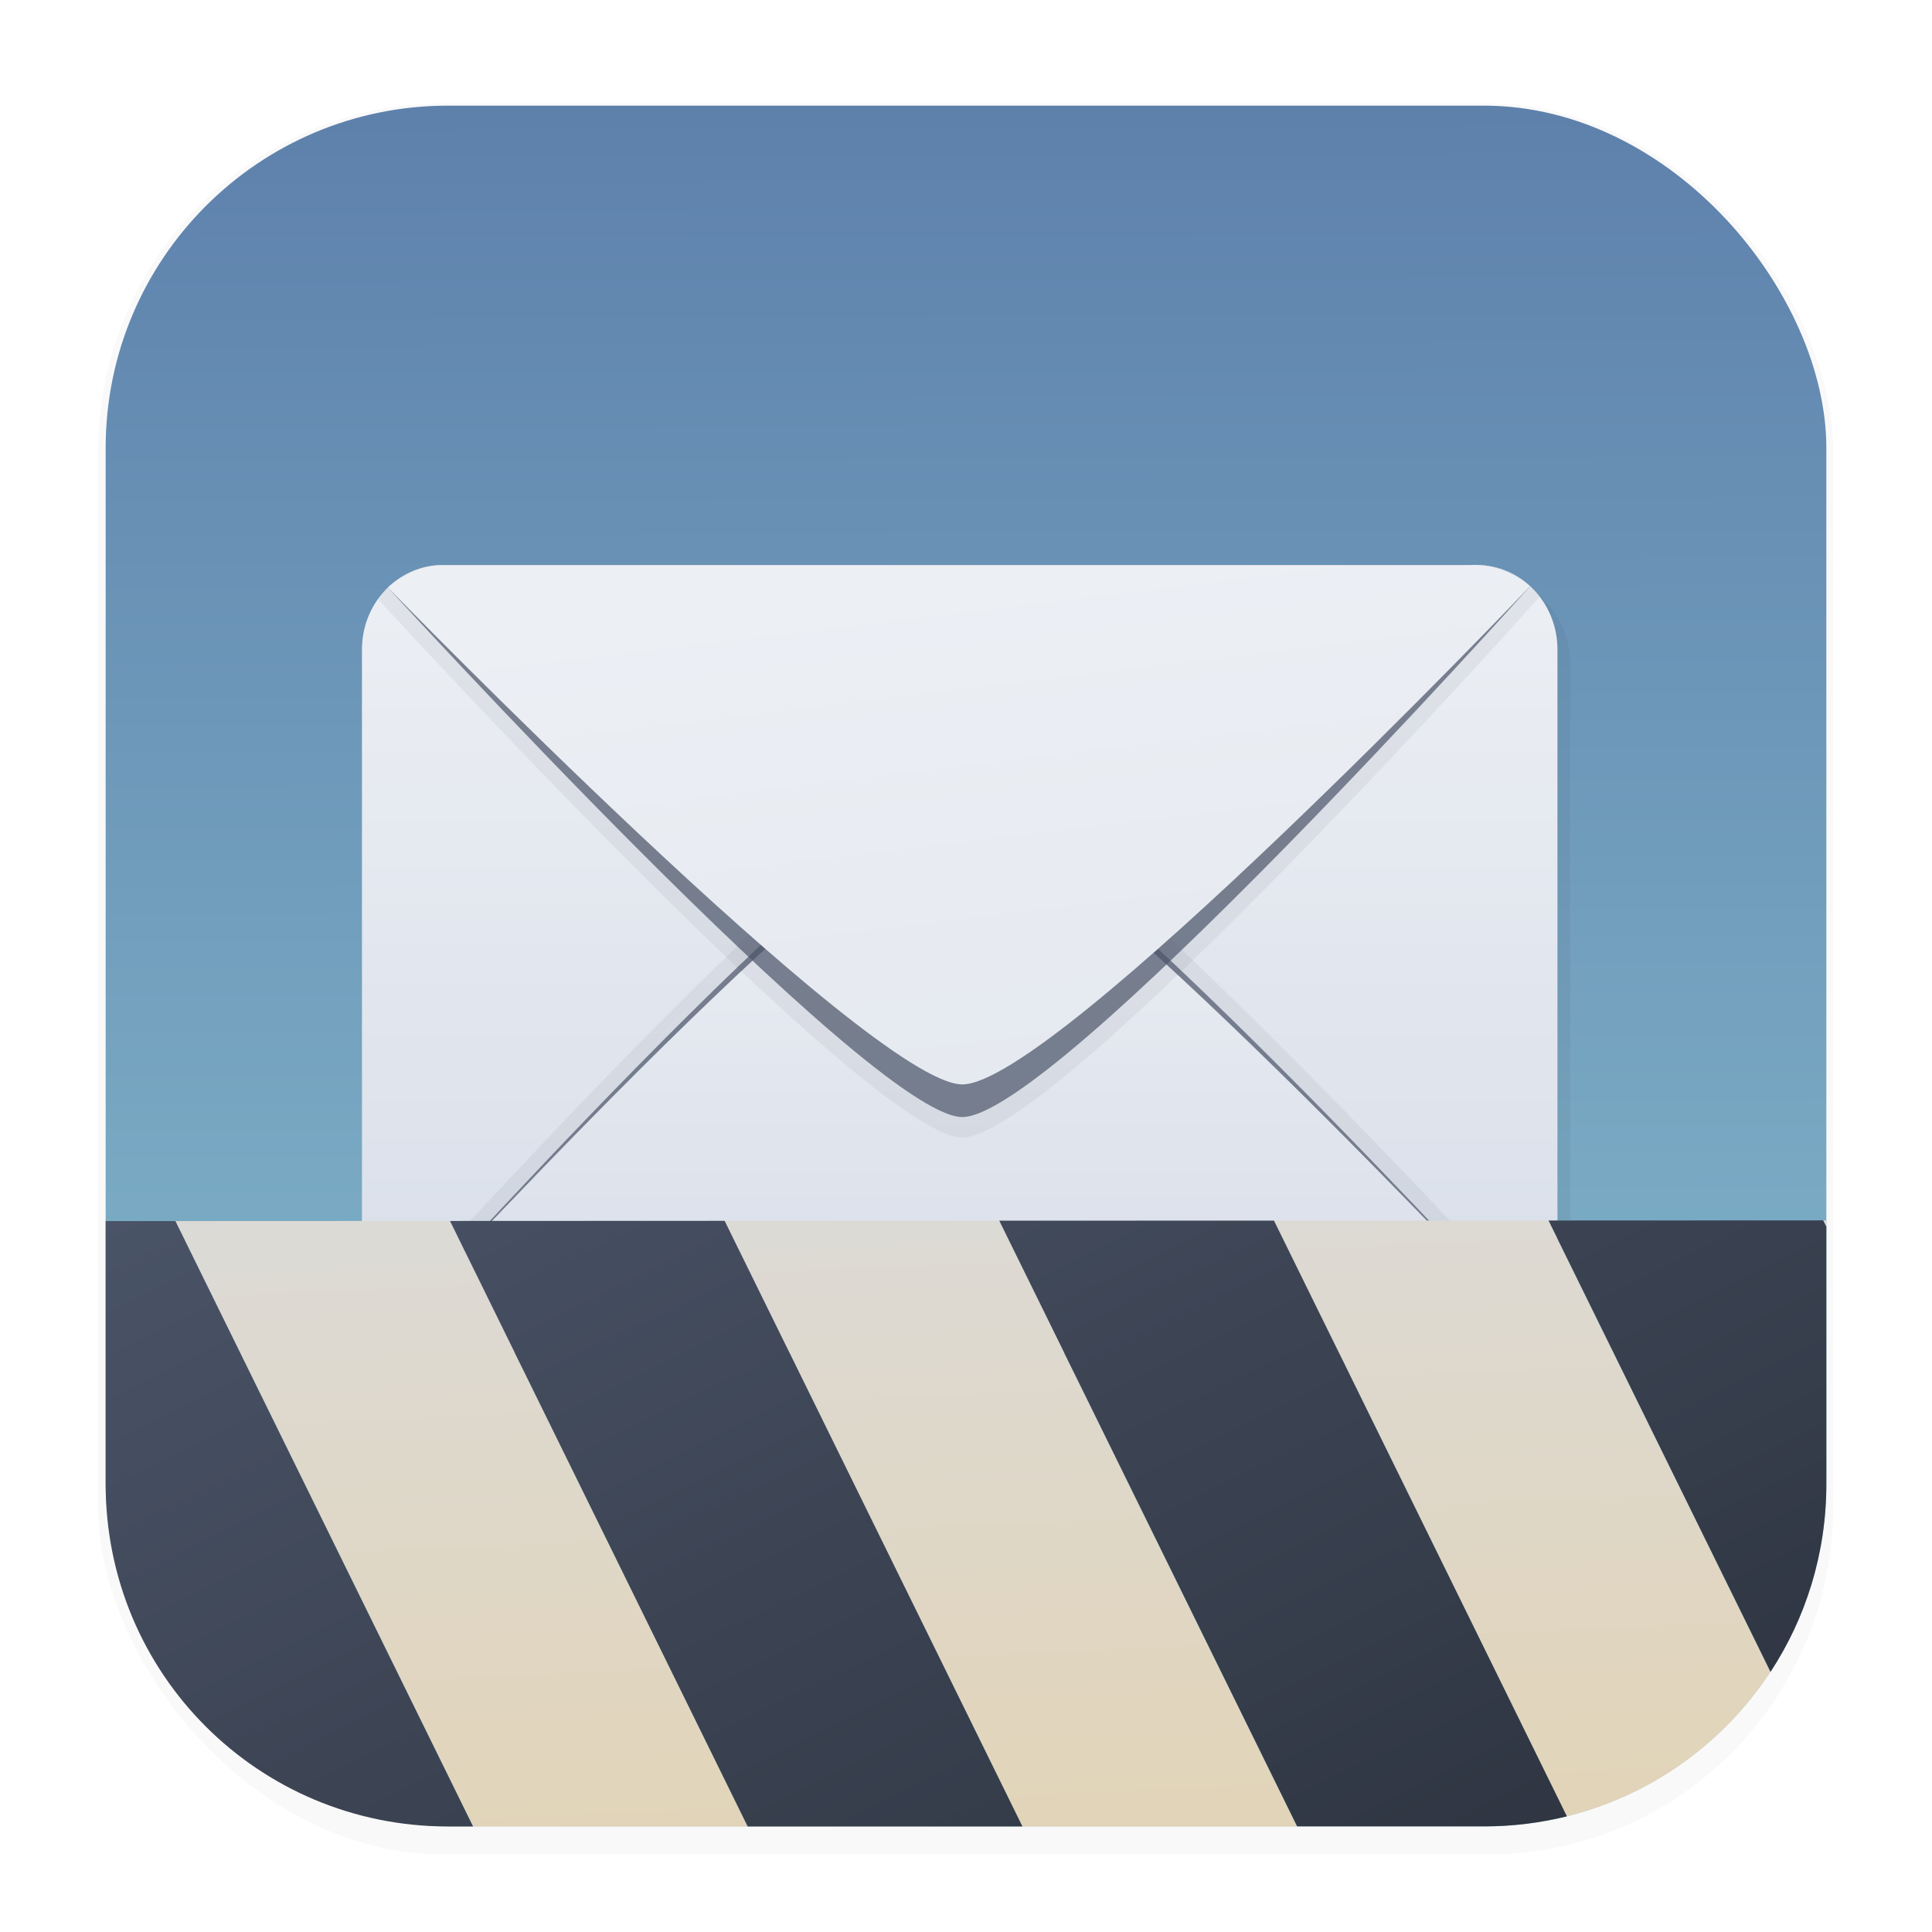 <svg width="64" height="64" version="1.1" viewBox="0 0 16.933 16.933" xmlns="http://www.w3.org/2000/svg">
 <defs>
  <filter id="filter1178" x="-.048" y="-.048" width="1.096" height="1.096" color-interpolation-filters="sRGB">
   <feGaussianBlur stdDeviation="0.307"/>
  </filter>
  <linearGradient id="linearGradient1340" x1="8.664" x2="8.618" y1="15.931" y2="1" gradientUnits="userSpaceOnUse">
   <stop stop-color="#88c0d0" offset="0"/>
   <stop stop-color="#5e81ac" offset="1"/>
  </linearGradient>
  <linearGradient id="linearGradient6211" x1="51.452" x2="51.452" y1="15.579" y2="6.031" gradientTransform="matrix(.77 0 0 .77 -34.811 .131)" gradientUnits="userSpaceOnUse">
   <stop stop-color="#d8dee9" offset="0"/>
   <stop stop-color="#eceff4" offset="1"/>
  </linearGradient>
  <filter id="filter6493" x="-.055" y="-.118" width="1.11" height="1.236" color-interpolation-filters="sRGB">
   <feGaussianBlur stdDeviation="0.34"/>
  </filter>
  <linearGradient id="linearGradient6941" x1="56.94" x2="56.191" y1="12.51" y2="6.031" gradientTransform="matrix(.77 0 0 .77 -34.811 .131)" gradientUnits="userSpaceOnUse">
   <stop stop-color="#e5e9f0" offset="0"/>
   <stop stop-color="#eceff4" offset="1"/>
  </linearGradient>
  <linearGradient id="linearGradient7190" x1="55.93" x2="55.93" y1="8.968" y2="15.465" gradientTransform="matrix(.77 0 0 .77 -34.798 .125)" gradientUnits="userSpaceOnUse">
   <stop stop-color="#eceff4" offset="0"/>
   <stop stop-color="#d8dee9" offset="1"/>
  </linearGradient>
  <filter id="filter7613" x="-.118" y="-.25" width="1.236" height="1.486" color-interpolation-filters="sRGB">
   <feGaussianBlur stdDeviation="0.39"/>
  </filter>
  <linearGradient id="linearGradient1590" x1="9.152" x2="5.09" y1="9.539" y2="19.464" gradientTransform="matrix(1.413 -.697 .745 1.516 -13.179 -1.232)" gradientUnits="userSpaceOnUse">
   <stop stop-color="#d8dee9" offset="0"/>
   <stop stop-color="#ebcb8b" offset="1"/>
  </linearGradient>
  <linearGradient id="linearGradient1925" x1="9.152" x2="9.152" y1="9.539" y2="16.475" gradientTransform="matrix(1.413 -.697 .745 1.516 -13.179 -1.232)" gradientUnits="userSpaceOnUse">
   <stop stop-color="#4c566a" offset="0"/>
   <stop stop-color="#2e3440" offset="1"/>
  </linearGradient>
 </defs>
 <rect transform="matrix(.991 0 0 1 .073 .002)" x=".794" y=".905" width="15.346" height="15.346" rx="3.053" ry="3.053" filter="url(#filter1178)" opacity=".15" stroke-width="1.249" style="mix-blend-mode:normal"/>
 <rect x=".926" y=".926" width="15.081" height="15.081" rx="3" ry="3" fill="url(#linearGradient1340)" stroke-linecap="round" stroke-linejoin="round" stroke-width="1.227"/>
 <g transform="matrix(.89 0 0 .928 .926 .603)">
  <g fill="#2e3440">
   <path transform="matrix(.77 0 0 .77 -34.684 .259)" d="m49.524 5.915h13.214c0.575 0 1.037 0.463 1.037 1.037v7.59c0 0.575-0.463 1.037-1.037 1.037h-13.214c-0.575 0-1.037-0.463-1.037-1.037v-7.59c0-0.575 0.463-1.037 1.037-1.037z" filter="url(#filter7613)" opacity=".25" stroke-linecap="round" stroke-linejoin="round" stroke-width=".132"/>
   <g transform="matrix(.77 0 0 .77 -34.671 .252)" filter="url(#filter7613)" opacity=".25">
    <path transform="rotate(180,56.12,10.748)" d="m63.55 6.306s-6.212 6.67-7.395 6.631c-1.211-0.04-7.464-6.605-7.464-6.605s0.177-0.309 0.636-0.301h13.453c0.484-0.128 0.769 0.275 0.769 0.275z" filter="url(#filter6493)" opacity=".25"/>
    <path d="m48.814 15.32s6.112-6.548 7.273-6.51c1.187 0.039 7.336 6.495 7.336 6.495s-0.277 0.283-0.706 0.276h-13.126c-0.488 0.031-0.777-0.261-0.777-0.261z" opacity=".5"/>
    <path d="m48.814 15.32s6.112-6.413 7.273-6.375c1.187 0.038 7.336 6.361 7.336 6.361s-0.28 0.282-0.706 0.275h-13.126c-0.488 0.03-0.777-0.26-0.777-0.26z"/>
   </g>
   <path transform="matrix(.77 0 0 .77 -34.684 .259)" d="m63.55 6.306s-6.212 6.67-7.395 6.631c-1.211-0.04-7.464-6.605-7.464-6.605s0.177-0.309 0.636-0.301h13.453c0.484-0.128 0.769 0.275 0.769 0.275z" filter="url(#filter6493)" opacity=".062"/>
   <path transform="matrix(.77 0 0 .77 -34.684 .259)" d="m63.427 6.176s-6.112 6.548-7.273 6.51c-1.187-0.039-7.336-6.495-7.336-6.495s0.277-0.283 0.706-0.276h13.126c0.488-0.031 0.777 0.261 0.777 0.261z" filter="url(#filter7613)" opacity=".125"/>
   <path transform="matrix(.77 0 0 .77 -34.684 .259)" d="m63.427 6.176s-6.112 6.413-7.273 6.375c-1.187-0.038-7.336-6.361-7.336-6.361s0.28-0.282 0.706-0.275h13.126c0.488-0.03 0.777 0.26 0.777 0.26z" filter="url(#filter7613)" opacity=".25"/>
  </g>
  <path d="m3.323 4.686h10.175c0.442 0 0.799 0.356 0.799 0.799v5.844c0 0.442-0.356 0.799-0.799 0.799h-10.175c-0.442 0-0.799-0.356-0.799-0.799v-5.844c0-0.442 0.356-0.799 0.799-0.799z" fill="url(#linearGradient6211)" stroke-linecap="round" stroke-linejoin="round" stroke-width=".102"/>
  <path transform="matrix(-.77 0 0 -.77 51.628 16.677)" d="m63.55 6.306s-6.212 6.67-7.395 6.631c-1.211-0.04-7.464-6.605-7.464-6.605s0.177-0.309 0.636-0.301h13.453c0.484-0.128 0.769 0.275 0.769 0.275z" fill="#2e3440" filter="url(#filter6493)" opacity=".25"/>
  <path d="m2.789 11.922s4.707-5.042 5.6-5.013c0.914 0.03 5.649 5.001 5.649 5.001s-0.213 0.218-0.543 0.212h-10.107c-0.376 0.024-0.598-0.201-0.598-0.201z" fill="#4c566a" opacity=".7" stroke-width=".77"/>
  <path d="m2.789 11.922s4.707-4.938 5.6-4.909c0.914 0.029 5.649 4.898 5.649 4.898s-0.216 0.217-0.543 0.212h-10.107c-0.376 0.023-0.598-0.2-0.598-0.2z" fill="url(#linearGradient7190)" stroke-width=".77"/>
  <path transform="matrix(.77 0 0 .77 -34.811 .131)" d="m63.55 6.306s-6.212 6.67-7.395 6.631c-1.211-0.04-7.464-6.605-7.464-6.605s0.177-0.309 0.636-0.301h13.453c0.484-0.128 0.769 0.275 0.769 0.275z" fill="#2e3440" filter="url(#filter6493)" opacity=".25"/>
  <path d="m14.028 4.887s-4.707 5.042-5.6 5.013c-0.914-0.03-5.649-5.001-5.649-5.001s0.213-0.218 0.543-0.212h10.107c0.376-0.024 0.598 0.201 0.598 0.201z" fill="#4c566a" opacity=".7" stroke-width=".77"/>
  <path d="m14.028 4.887s-4.707 4.733-5.6 4.705c-0.914-0.029-5.649-4.693-5.649-4.693s0.216-0.217 0.543-0.212h10.107c0.376-0.023 0.598 0.2 0.598 0.2z" fill="url(#linearGradient6941)" stroke-width=".77"/>
 </g>
 <path d="m15.979 10.696 0.028 0.056v-0.056zm-2.407 1e-3 -2.407 1e-3 2.567 5.221c0.745-0.184 1.378-0.644 1.785-1.266l-1.946-3.956zm-4.814 0.002-2.408 1e-3 2.61 5.308h2.408l-2.61-5.309zm-4.815 0.002-2.406 1e-3 2.609 5.306h2.408l-2.61-5.307z" fill="url(#linearGradient1590)" stroke-linecap="round" stroke-width=".568"/>
 <path d="m15.979 10.696-2.407 1e-3 1.946 3.956c0.309-0.472 0.489-1.037 0.489-1.646v-2.255l-0.028-0.056zm-4.814 0.002-2.407 5.29e-4 2.611 5.309h1.639c0.25 0 0.493-0.031 0.725-0.088l-2.567-5.221zm-4.814 0.002-2.407 1e-3 2.609 5.307h2.408l-2.61-5.308zm-5.425 0.002v2.306c0 1.662 1.338 3 3 3h0.22l-2.609-5.306h-0.611z" fill="url(#linearGradient1925)" stroke-linecap="round" stroke-width=".568"/>
</svg>

